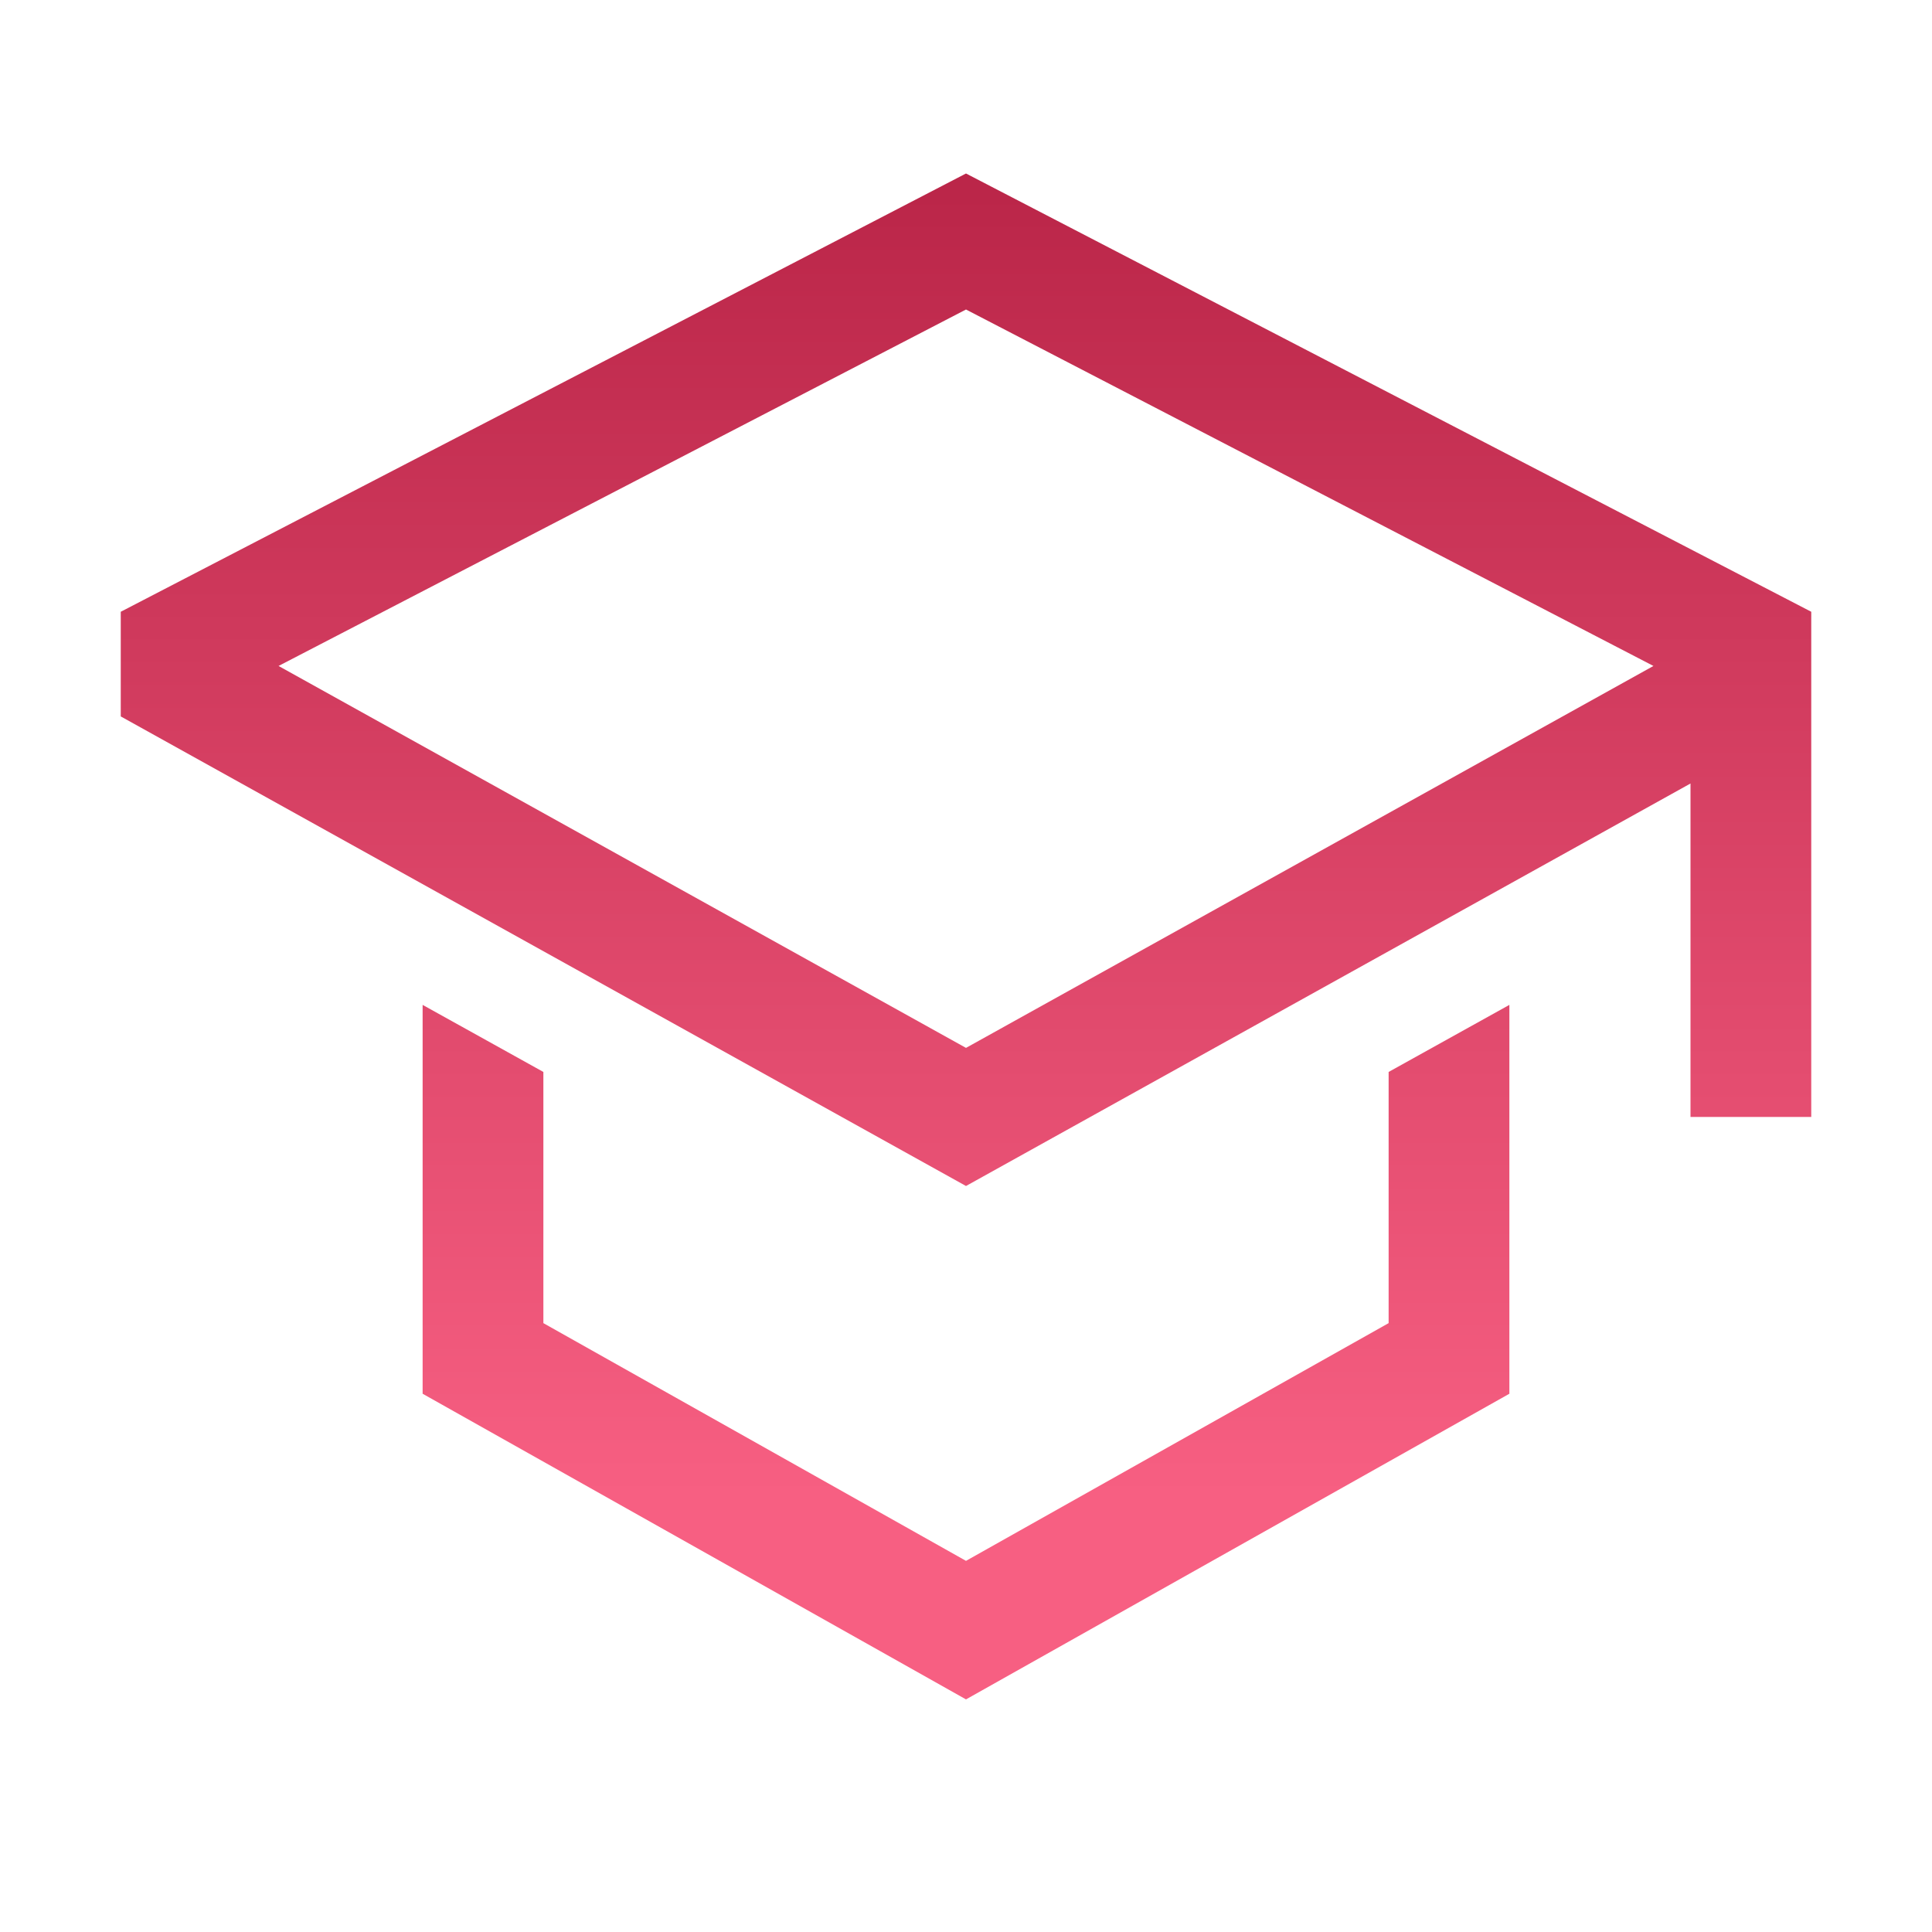 <svg viewBox="0 0 512 512" xmlns="http://www.w3.org/2000/svg">

<title>educational hat</title>

<style>
  :root {
    --icon-grad-first-color: #BB2649;
    --icon-grad-second-color: #F75F82;
  }
</style>

<defs>
  <linearGradient id="gradient_ioehfjndjv" gradientUnits="userSpaceOnUse"
    x1="50%" y1="10%" x2="50%" y2="85%"
  >
    <stop stop-color="#BB2649"/>
    <stop offset="90%" stop-color="#F75F82"/>
  </linearGradient>
</defs>


<polygon
  fill="url(#gradient_ioehfjndjv)"
  stroke="none"
  points="368 350.643 256 413.643 144 350.643 144 284.081 112 266.303 112 369.357 256 450.357 400 369.357 400 266.303 368 284.081 368 350.643"
/>
<path
  fill="url(#gradient_ioehfjndjv)" stroke="none"
  d="M256,45.977,32,162.125v27.734L256,314.3,448,207.637V296h32V162.125ZM416,188.808l-32,17.777L256,277.7,128,206.585,96,188.808,73.821,176.486,256,82.023l182.179,94.463Z"
/>



</svg>